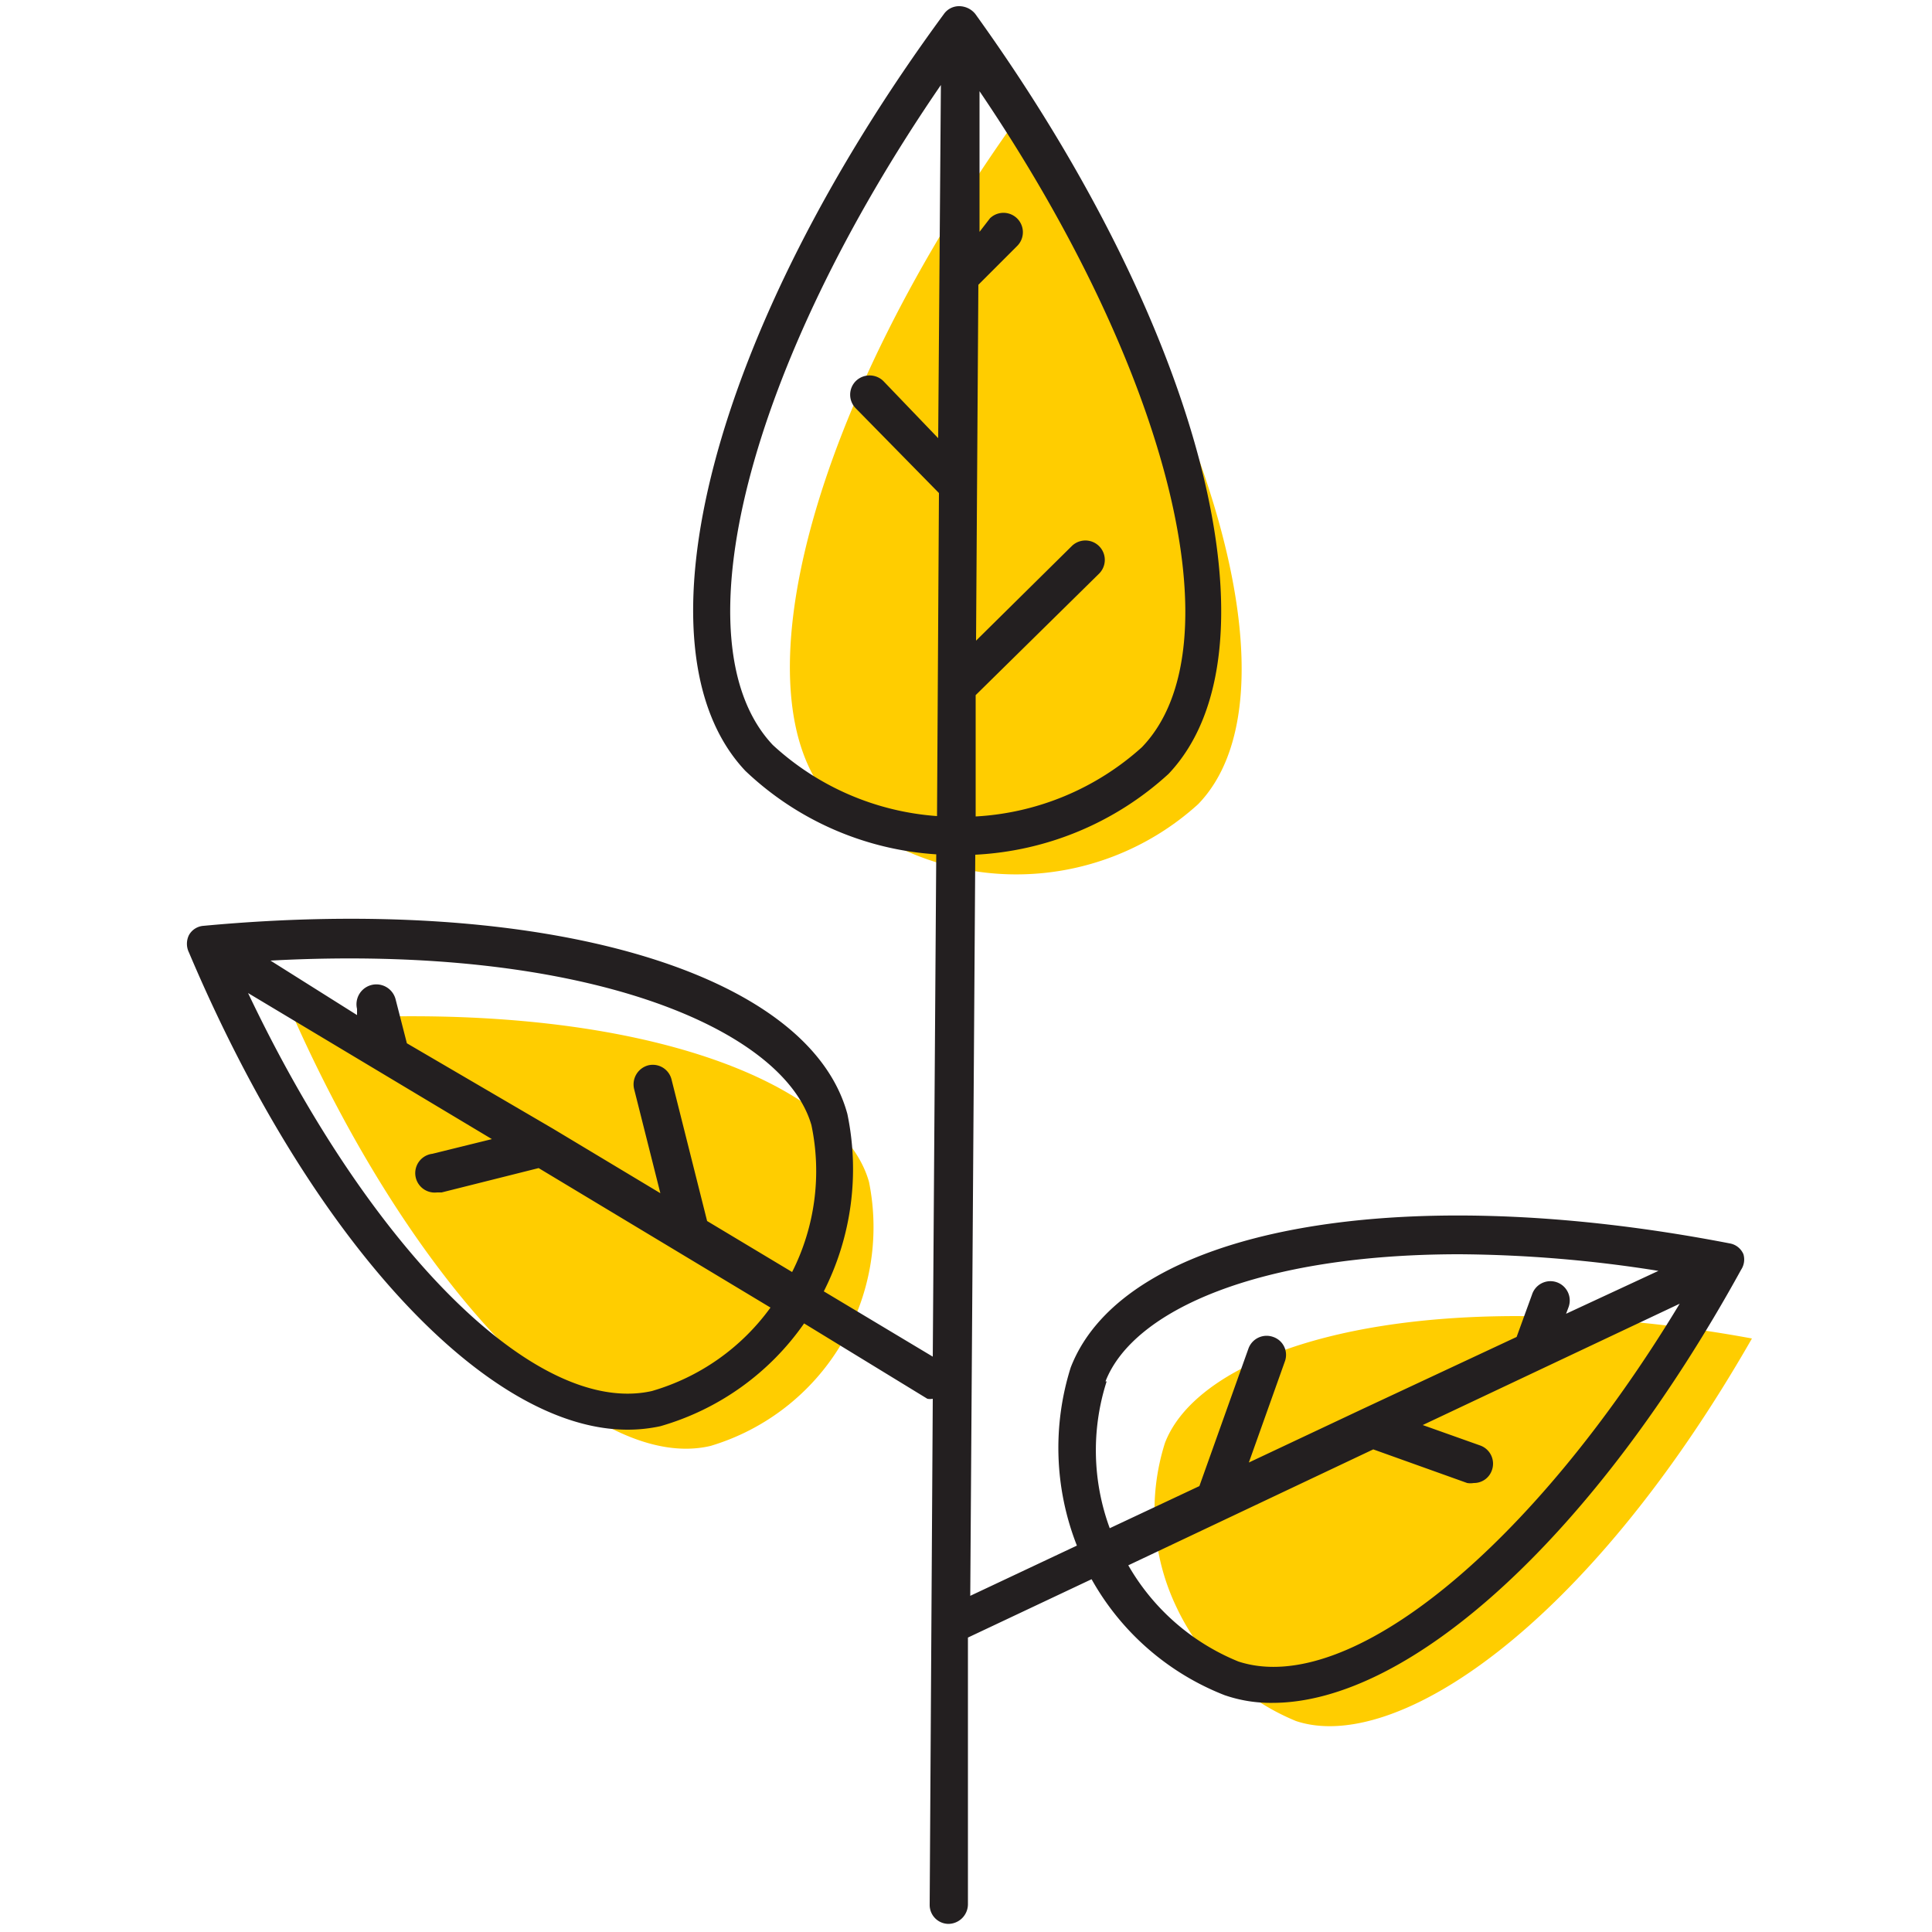 <svg id="Layer_1" data-name="Layer 1" xmlns="http://www.w3.org/2000/svg" viewBox="0 0 50 50"><defs><style>.cls-1{fill:#ffcd00;}.cls-2{fill:#231f20;}</style></defs><title>growing-tree</title><path class="cls-1" d="M7.64,26.42c3.14,7,7.7,11.72,10.75,11a5.91,5.91,0,0,0,4.1-6.83C21.77,28,16.34,25.75,7.64,26.42Z"/><path class="cls-1" d="M26.32,3.07C21,10.5,19,18,21.53,20.75a7,7,0,0,0,9.48.06C33.6,18.13,31.58,10.57,26.32,3.07Z"/><path class="cls-1" d="M30.15,37.34a5.79,5.79,0,0,0,.31,4.28,5.88,5.88,0,0,0,3.08,2.92c2.54.85,7.48-2.35,11.8-9.9a34.73,34.73,0,0,0-6.07-.58C34.13,34.06,30.86,35.5,30.15,37.34Z"/><path class="cls-2" d="M45.12,32.46a.47.47,0,0,0-.35-.28c-8.67-1.68-15.68-.36-17.06,3.21A6.92,6.92,0,0,0,27.87,40l-2.76,1.3.13-19.18a8,8,0,0,0,5-2.09c3-3.16.93-11.43-5-19.67a.54.54,0,0,0-.41-.2h0a.48.48,0,0,0-.4.2c-6,8.16-8.15,16.4-5.14,19.59a7.9,7.9,0,0,0,4.94,2.16l-.09,13-2.82-1.69a7,7,0,0,0,.61-4.59c-1-3.69-7.87-5.69-16.66-4.87a.47.47,0,0,0-.38.24.51.51,0,0,0,0,.45C8.07,32.16,12.62,37,16.24,37a4,4,0,0,0,.85-.09,6.83,6.83,0,0,0,3.72-2.66L24,36.2a.37.37,0,0,0,.14,0l-.08,13.09a.49.49,0,0,0,.49.5h0a.51.51,0,0,0,.5-.5l0-6.91,3.2-1.51a6.77,6.77,0,0,0,3.44,3,3.66,3.66,0,0,0,1.24.2c3.57,0,8.35-4.34,12.13-11.21A.48.48,0,0,0,45.12,32.46ZM21,29.12a5.79,5.79,0,0,1-.5,3.8l-2.2-1.32-.92-3.66a.5.5,0,0,0-.6-.37.51.51,0,0,0-.37.61l.68,2.7-2.78-1.67h0L10.53,27l-.29-1.13a.5.5,0,1,0-1,.24l0,.16L7,24.86C15.2,24.42,20.29,26.64,21,29.12ZM16.87,36c-3,.67-7.31-3.69-10.45-10.3l6.31,3.78-1.54.38a.5.5,0,0,0,.12,1l.12,0,2.51-.63,6,3.61A5.77,5.77,0,0,1,16.87,36ZM29.55,19.34a7,7,0,0,1-4.3,1.79l0-3.14,3.19-3.14a.5.5,0,0,0-.7-.72l-2.48,2.45.06-9.21,1-1a.5.5,0,1,0-.7-.72L25.35,6l0-3.64C30.25,9.59,32.06,16.74,29.55,19.34ZM20,19.28c-2.5-2.65-.62-9.84,4.35-17.08l-.07,9.14L22.86,9.86a.51.51,0,0,0-.71,0,.5.5,0,0,0,0,.71l2.15,2.19-.05,8.36A7,7,0,0,1,20,19.28Zm8.61,16.47c.72-1.85,4-3.29,9.16-3.29a33.9,33.9,0,0,1,5.15.43L40.53,34l.06-.16a.5.5,0,1,0-.94-.34l-.4,1.1-4,1.87h0l-2.93,1.38.93-2.61a.49.49,0,0,0-.3-.64.5.5,0,0,0-.64.3l-1.27,3.56-2.32,1.09A5.84,5.84,0,0,1,28.64,35.75ZM32.05,43a5.81,5.81,0,0,1-2.85-2.49l6.34-3,2.43.87a.51.51,0,0,0,.17,0,.49.49,0,0,0,.47-.33.5.5,0,0,0-.3-.64l-1.49-.53,6.65-3.14C39.69,40,34.93,43.94,32.05,43Z"/></svg>